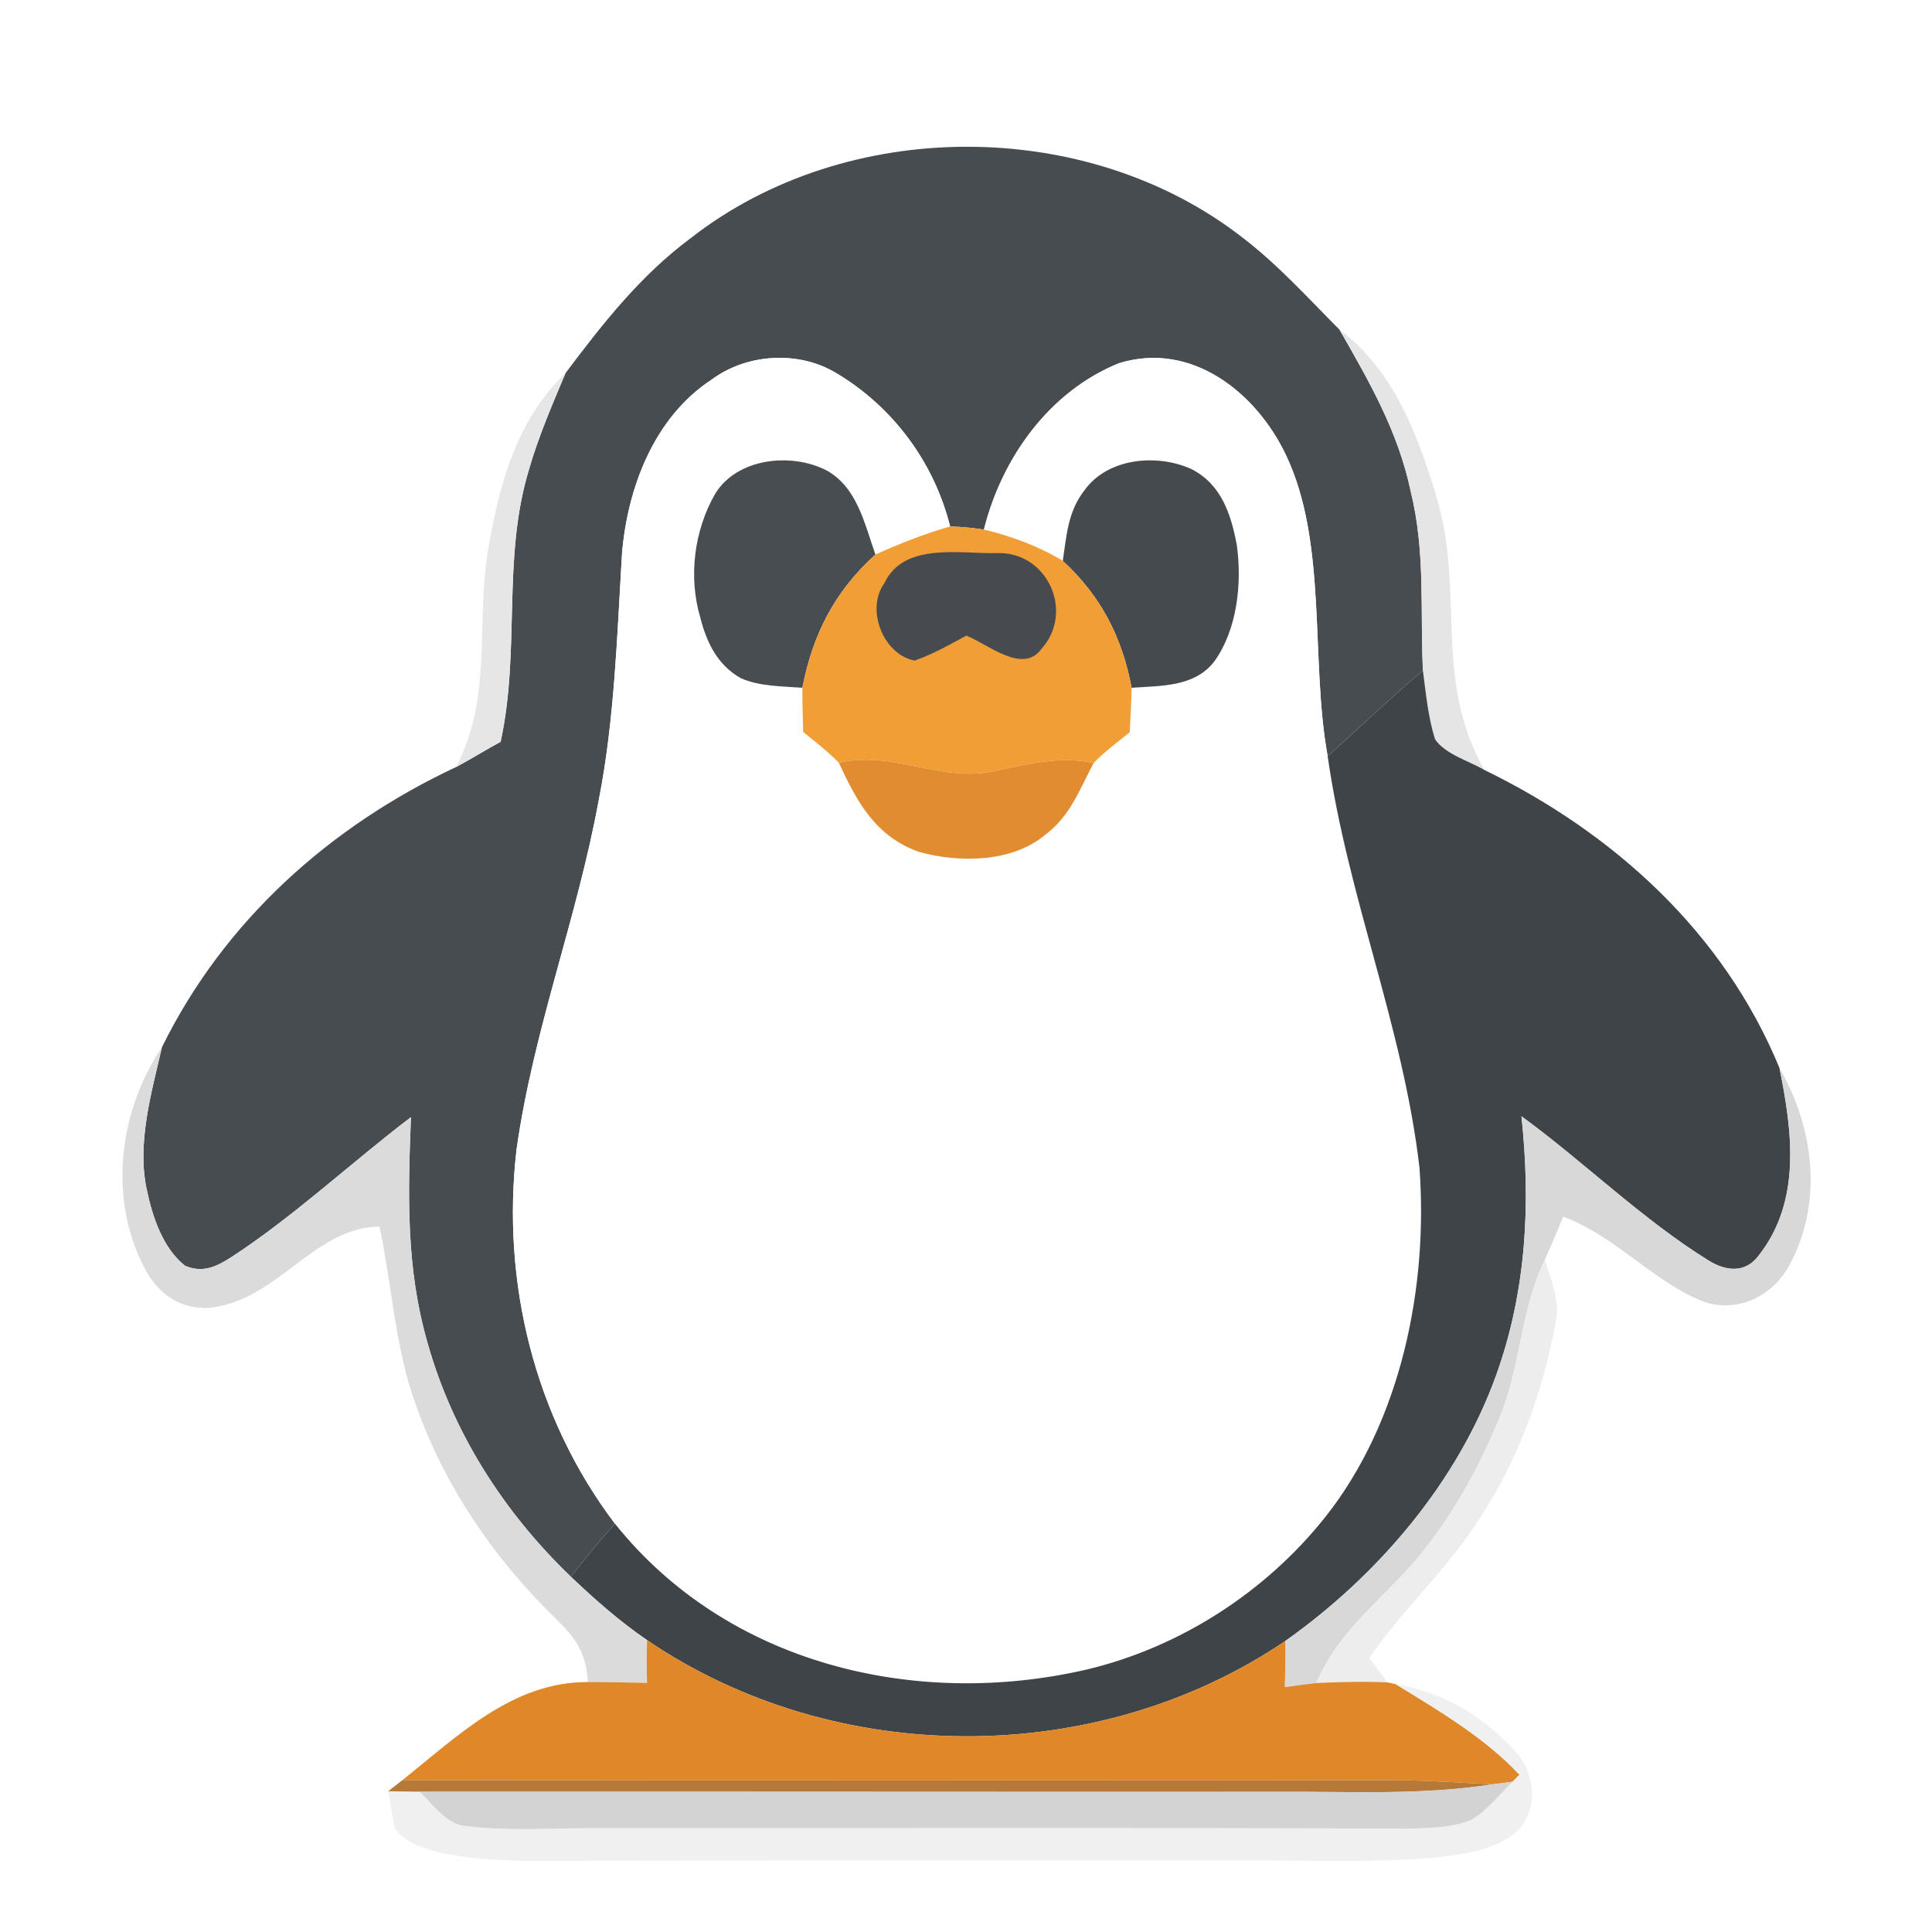 <?xml version="1.0" encoding="UTF-8" standalone="no"?>
<!DOCTYPE svg PUBLIC "-//W3C//DTD SVG 1.1//EN" "http://www.w3.org/Graphics/SVG/1.1/DTD/svg11.dtd">
<svg viewBox="0 0 192 192" height="192.0pt" width="192.0pt" xmlns="http://www.w3.org/2000/svg" version="1.1">
<path d="M 0.00 0.00 L 192.00 0.00 L 192.00 192.00 L 0.00 192.00 L 0.00 0.00 Z" fill="#ffffff" />
<path d="M 123.43 23.57 C 127.04 26.33 129.92 29.56 133.12 32.76 C 136.09 37.95 138.94 42.88 140.19 48.81 C 141.68 54.87 141.12 60.51 141.41 66.64 C 138.15 69.35 135.11 72.34 131.94 75.14 C 130.20 65.58 131.96 53.94 127.79 45.21 C 124.84 39.00 118.40 33.87 111.19 36.10 C 104.27 38.91 99.56 45.51 97.78 52.63 C 96.67 52.46 95.55 52.35 94.42 52.32 C 92.83 45.92 88.69 40.37 83.01 37.02 C 79.27 34.82 74.18 35.15 70.70 37.74 C 65.02 41.47 62.38 48.42 61.82 54.95 C 61.33 63.01 61.08 71.51 59.51 79.48 C 57.32 91.42 53.03 102.22 51.33 114.26 C 49.82 127.39 53.10 140.83 61.11 151.42 C 59.59 153.13 58.14 154.89 56.73 156.69 C 50.07 150.29 45.00 142.39 42.49 133.46 C 40.33 125.97 40.54 118.71 40.84 111.02 C 34.92 115.52 29.18 120.91 22.95 124.96 C 21.48 125.90 20.12 126.53 18.39 125.79 C 16.20 124.06 15.18 121.00 14.62 118.37 C 13.55 113.74 15.05 108.62 16.09 104.08 C 22.25 91.54 32.78 82.10 45.34 76.22 C 46.83 75.42 48.26 74.53 49.75 73.72 C 51.75 64.54 49.86 55.53 52.59 46.59 C 53.53 43.34 54.89 40.19 56.20 37.08 C 59.92 32.14 63.64 27.38 68.65 23.66 C 84.10 11.59 107.95 11.56 123.43 23.57 Z" fill="#474c50" />
<path d="M 133.12 32.76 C 138.51 36.80 140.86 43.14 142.76 49.37 C 145.62 59.06 142.38 67.46 147.52 76.52 C 145.99 75.62 143.60 74.95 142.61 73.46 C 141.93 71.27 141.70 68.91 141.41 66.64 C 141.12 60.51 141.68 54.87 140.19 48.81 C 138.94 42.88 136.09 37.95 133.12 32.76 Z" fill="#e5e5e5" />
<path d="M 83.01 37.02 C 88.69 40.37 92.83 45.92 94.42 52.32 C 91.87 53.05 89.42 54.02 87.00 55.11 C 85.92 52.09 85.22 48.50 82.20 46.78 C 78.73 44.95 73.29 45.47 71.08 49.06 C 68.98 52.70 68.40 57.32 69.59 61.36 C 70.22 63.84 71.30 66.09 73.61 67.39 C 75.44 68.22 77.75 68.20 79.74 68.35 C 79.73 69.82 79.78 71.28 79.82 72.74 C 81.05 73.75 82.26 74.66 83.36 75.80 C 85.19 79.73 87.01 83.13 91.35 84.67 C 95.33 85.76 100.62 85.74 103.93 82.91 C 106.39 81.06 107.29 78.44 108.69 75.82 C 109.76 74.70 111.07 73.76 112.27 72.77 C 112.35 71.29 112.43 69.83 112.46 68.35 C 115.39 68.14 118.74 68.29 120.71 65.69 C 122.97 62.50 123.44 57.93 122.91 54.15 C 122.33 51.08 121.37 48.12 118.39 46.61 C 114.99 45.07 110.08 45.49 107.76 48.74 C 106.13 50.84 105.99 53.21 105.62 55.74 C 103.21 54.28 100.52 53.28 97.78 52.63 C 99.56 45.51 104.27 38.91 111.19 36.10 C 118.40 33.87 124.84 39.00 127.79 45.21 C 131.96 53.94 130.20 65.58 131.94 75.14 C 133.96 89.24 139.42 101.98 141.06 115.99 C 141.95 127.87 139.25 141.22 131.73 150.73 C 125.79 158.22 117.25 163.73 107.94 165.93 C 90.97 169.83 72.27 165.39 61.11 151.42 C 53.10 140.83 49.82 127.39 51.33 114.26 C 53.03 102.22 57.32 91.42 59.51 79.48 C 61.08 71.51 61.33 63.01 61.82 54.95 C 62.38 48.42 65.02 41.47 70.70 37.74 C 74.18 35.15 79.27 34.82 83.01 37.02 Z" fill="#ffffff" />
<path d="M 56.20 37.08 C 54.89 40.19 53.53 43.34 52.59 46.59 C 49.86 55.53 51.75 64.54 49.75 73.72 C 48.26 74.53 46.83 75.42 45.34 76.22 C 48.98 69.01 47.27 62.34 48.49 54.69 C 49.64 48.11 51.25 41.87 56.20 37.08 Z" fill="#e6e6e6" />
<path d="M 82.20 46.78 C 85.22 48.50 85.92 52.09 87.00 55.11 C 82.96 58.75 80.77 63.03 79.74 68.35 C 77.75 68.20 75.44 68.22 73.61 67.39 C 71.30 66.09 70.22 63.84 69.59 61.36 C 68.40 57.32 68.98 52.70 71.08 49.06 C 73.29 45.47 78.73 44.95 82.20 46.78 Z" fill="#484d51" />
<path d="M 118.39 46.61 C 121.37 48.12 122.33 51.08 122.91 54.15 C 123.44 57.93 122.97 62.50 120.71 65.69 C 118.74 68.29 115.39 68.14 112.46 68.35 C 111.51 63.31 109.40 59.22 105.62 55.74 C 105.99 53.21 106.13 50.84 107.76 48.74 C 110.08 45.49 114.99 45.07 118.39 46.61 Z" fill="#454a4e" />
<path d="M 94.42 52.32 C 95.55 52.35 96.67 52.46 97.78 52.63 C 100.52 53.28 103.21 54.28 105.62 55.74 C 109.40 59.22 111.51 63.31 112.46 68.35 C 112.43 69.83 112.35 71.29 112.27 72.77 C 111.07 73.76 109.76 74.70 108.69 75.82 C 105.25 75.12 102.17 75.92 98.83 76.63 C 93.50 77.81 88.83 74.55 83.36 75.80 C 82.26 74.66 81.05 73.75 79.82 72.74 C 79.78 71.28 79.73 69.82 79.74 68.35 C 80.77 63.03 82.96 58.75 87.00 55.11 C 89.42 54.02 91.87 53.05 94.42 52.32 Z" fill="#f29e36" />
<path d="M 99.04 54.97 C 104.04 54.75 106.85 60.78 103.48 64.51 C 101.61 67.04 98.15 63.98 96.03 63.17 C 94.37 64.07 92.67 65.03 90.89 65.65 C 87.76 65.04 86.01 60.55 87.89 57.95 C 89.83 53.86 95.36 55.05 99.04 54.97 Z" fill="#474b4f" />
<path d="M 141.41 66.64 C 141.70 68.91 141.93 71.27 142.61 73.46 C 143.60 74.95 145.99 75.62 147.52 76.52 C 160.41 82.80 171.30 92.69 176.84 106.13 C 178.12 112.43 179.04 119.34 174.78 124.77 C 173.45 126.57 171.49 126.33 169.78 125.26 C 163.23 121.20 157.40 115.46 151.20 110.93 C 152.14 119.65 151.68 128.32 148.70 136.63 C 144.87 147.30 136.92 156.58 127.73 163.08 C 109.03 175.75 82.97 175.70 64.30 162.99 C 61.57 161.12 59.13 158.97 56.73 156.69 C 58.14 154.89 59.59 153.13 61.11 151.42 C 72.27 165.39 90.97 169.83 107.94 165.93 C 117.25 163.73 125.79 158.22 131.73 150.73 C 139.25 141.22 141.95 127.87 141.06 115.99 C 139.42 101.98 133.96 89.24 131.94 75.14 C 135.11 72.34 138.15 69.35 141.41 66.64 Z" fill="#3f4448" />
<path d="M 98.83 76.63 C 102.17 75.92 105.25 75.12 108.69 75.82 C 107.29 78.44 106.39 81.06 103.93 82.91 C 100.62 85.74 95.33 85.76 91.35 84.67 C 87.01 83.13 85.19 79.73 83.36 75.80 C 88.83 74.55 93.50 77.81 98.83 76.63 Z" fill="#e18c30" />
<path d="M 16.09 104.08 C 15.05 108.62 13.55 113.74 14.62 118.37 C 15.18 121.00 16.20 124.06 18.39 125.79 C 20.12 126.53 21.48 125.90 22.95 124.96 C 29.18 120.91 34.92 115.52 40.84 111.02 C 40.54 118.71 40.33 125.97 42.49 133.46 C 45.00 142.39 50.07 150.29 56.73 156.69 C 59.13 158.97 61.57 161.12 64.30 162.99 C 64.26 164.40 64.26 165.81 64.30 167.24 C 62.34 167.21 60.38 167.15 58.43 167.16 C 58.22 164.20 57.26 162.86 55.19 160.81 C 49.04 154.85 44.20 147.71 41.33 139.62 C 39.26 134.00 38.99 127.91 37.71 121.89 C 31.13 122.01 27.65 129.18 20.92 129.96 C 18.16 130.19 15.90 128.76 14.57 126.40 C 10.71 119.47 11.71 110.55 16.09 104.08 Z" fill="#dbdbdb" />
<path d="M 176.84 106.13 C 180.29 112.13 181.20 119.53 177.82 125.75 C 176.07 128.97 172.35 130.66 168.87 129.19 C 163.95 127.04 160.48 122.82 155.34 120.91 C 154.77 122.35 154.15 123.77 153.53 125.19 C 151.05 130.27 151.16 135.88 148.97 141.03 C 147.11 145.53 144.75 149.90 141.75 153.74 C 138.07 158.55 133.29 161.50 130.81 167.26 C 129.77 167.38 128.72 167.51 127.68 167.67 C 127.73 166.14 127.75 164.61 127.73 163.08 C 136.92 156.58 144.87 147.30 148.70 136.63 C 151.68 128.32 152.14 119.65 151.20 110.93 C 157.40 115.46 163.23 121.20 169.78 125.26 C 171.49 126.33 173.45 126.57 174.78 124.77 C 179.04 119.34 178.12 112.43 176.84 106.13 Z" fill="#d8d8d8" />
<path d="M 153.53 125.19 C 154.18 127.33 155.04 129.14 154.60 131.43 C 153.29 138.54 150.70 145.59 146.60 151.58 C 143.48 156.30 139.26 160.08 136.08 164.78 C 136.69 165.58 137.29 166.38 137.89 167.19 C 135.54 167.09 133.17 167.14 130.81 167.26 C 133.29 161.50 138.07 158.55 141.75 153.74 C 144.75 149.90 147.11 145.53 148.97 141.03 C 151.16 135.88 151.05 130.27 153.53 125.19 Z" fill="#ededed" />
<path d="M 64.30 162.99 C 82.97 175.70 109.03 175.75 127.73 163.08 C 127.75 164.61 127.73 166.14 127.68 167.67 C 128.72 167.51 129.77 167.38 130.81 167.26 C 133.17 167.14 135.54 167.09 137.89 167.19 L 138.70 167.37 C 142.97 169.98 147.59 172.71 151.00 176.37 L 150.31 177.07 L 148.38 177.32 C 145.25 177.18 142.13 176.94 139.00 176.92 C 106.03 176.93 72.97 176.96 40.00 176.90 C 45.49 172.53 50.92 167.13 58.43 167.16 C 60.38 167.15 62.34 167.21 64.30 167.24 C 64.26 165.81 64.26 164.40 64.30 162.99 Z" fill="#e08829" />
<path d="M 138.70 167.37 C 143.44 168.16 147.58 170.63 150.74 174.22 C 152.73 176.45 152.88 180.50 150.30 182.36 C 148.18 183.95 145.02 184.33 142.45 184.62 C 136.67 185.11 130.80 184.88 125.00 184.90 C 103.33 184.91 81.67 184.88 60.00 184.92 C 54.76 184.89 49.17 185.22 44.02 184.17 C 42.39 183.78 40.19 183.17 39.24 181.67 C 38.99 180.45 38.78 179.23 38.58 178.01 C 39.63 178.03 40.67 178.05 41.71 178.06 C 42.97 179.26 44.37 181.30 46.22 181.46 C 50.75 182.04 55.44 181.62 60.00 181.68 C 86.68 181.70 113.37 181.62 140.04 181.73 C 142.00 181.66 144.21 181.64 146.05 180.93 C 147.71 180.07 148.98 178.36 150.31 177.07 L 151.00 176.37 C 147.59 172.71 142.97 169.98 138.70 167.37 Z" fill="#f0f0f0" />
<path d="M 40.00 176.90 C 72.97 176.96 106.03 176.93 139.00 176.92 C 142.13 176.94 145.25 177.18 148.38 177.32 C 141.22 178.44 134.20 178.02 127.00 178.07 C 98.58 178.09 70.13 178.04 41.71 178.06 C 40.67 178.05 39.63 178.03 38.58 178.01 L 40.00 176.90 Z" fill="#b67937" />
<path d="M 148.38 177.32 L 150.31 177.07 C 148.98 178.36 147.71 180.07 146.05 180.93 C 144.21 181.64 142.00 181.66 140.04 181.73 C 113.37 181.62 86.68 181.70 60.00 181.68 C 55.44 181.62 50.75 182.04 46.22 181.46 C 44.37 181.30 42.97 179.26 41.71 178.06 C 70.13 178.04 98.58 178.09 127.00 178.07 C 134.20 178.02 141.22 178.44 148.38 177.32 Z" fill="#d3d3d3" /></svg>